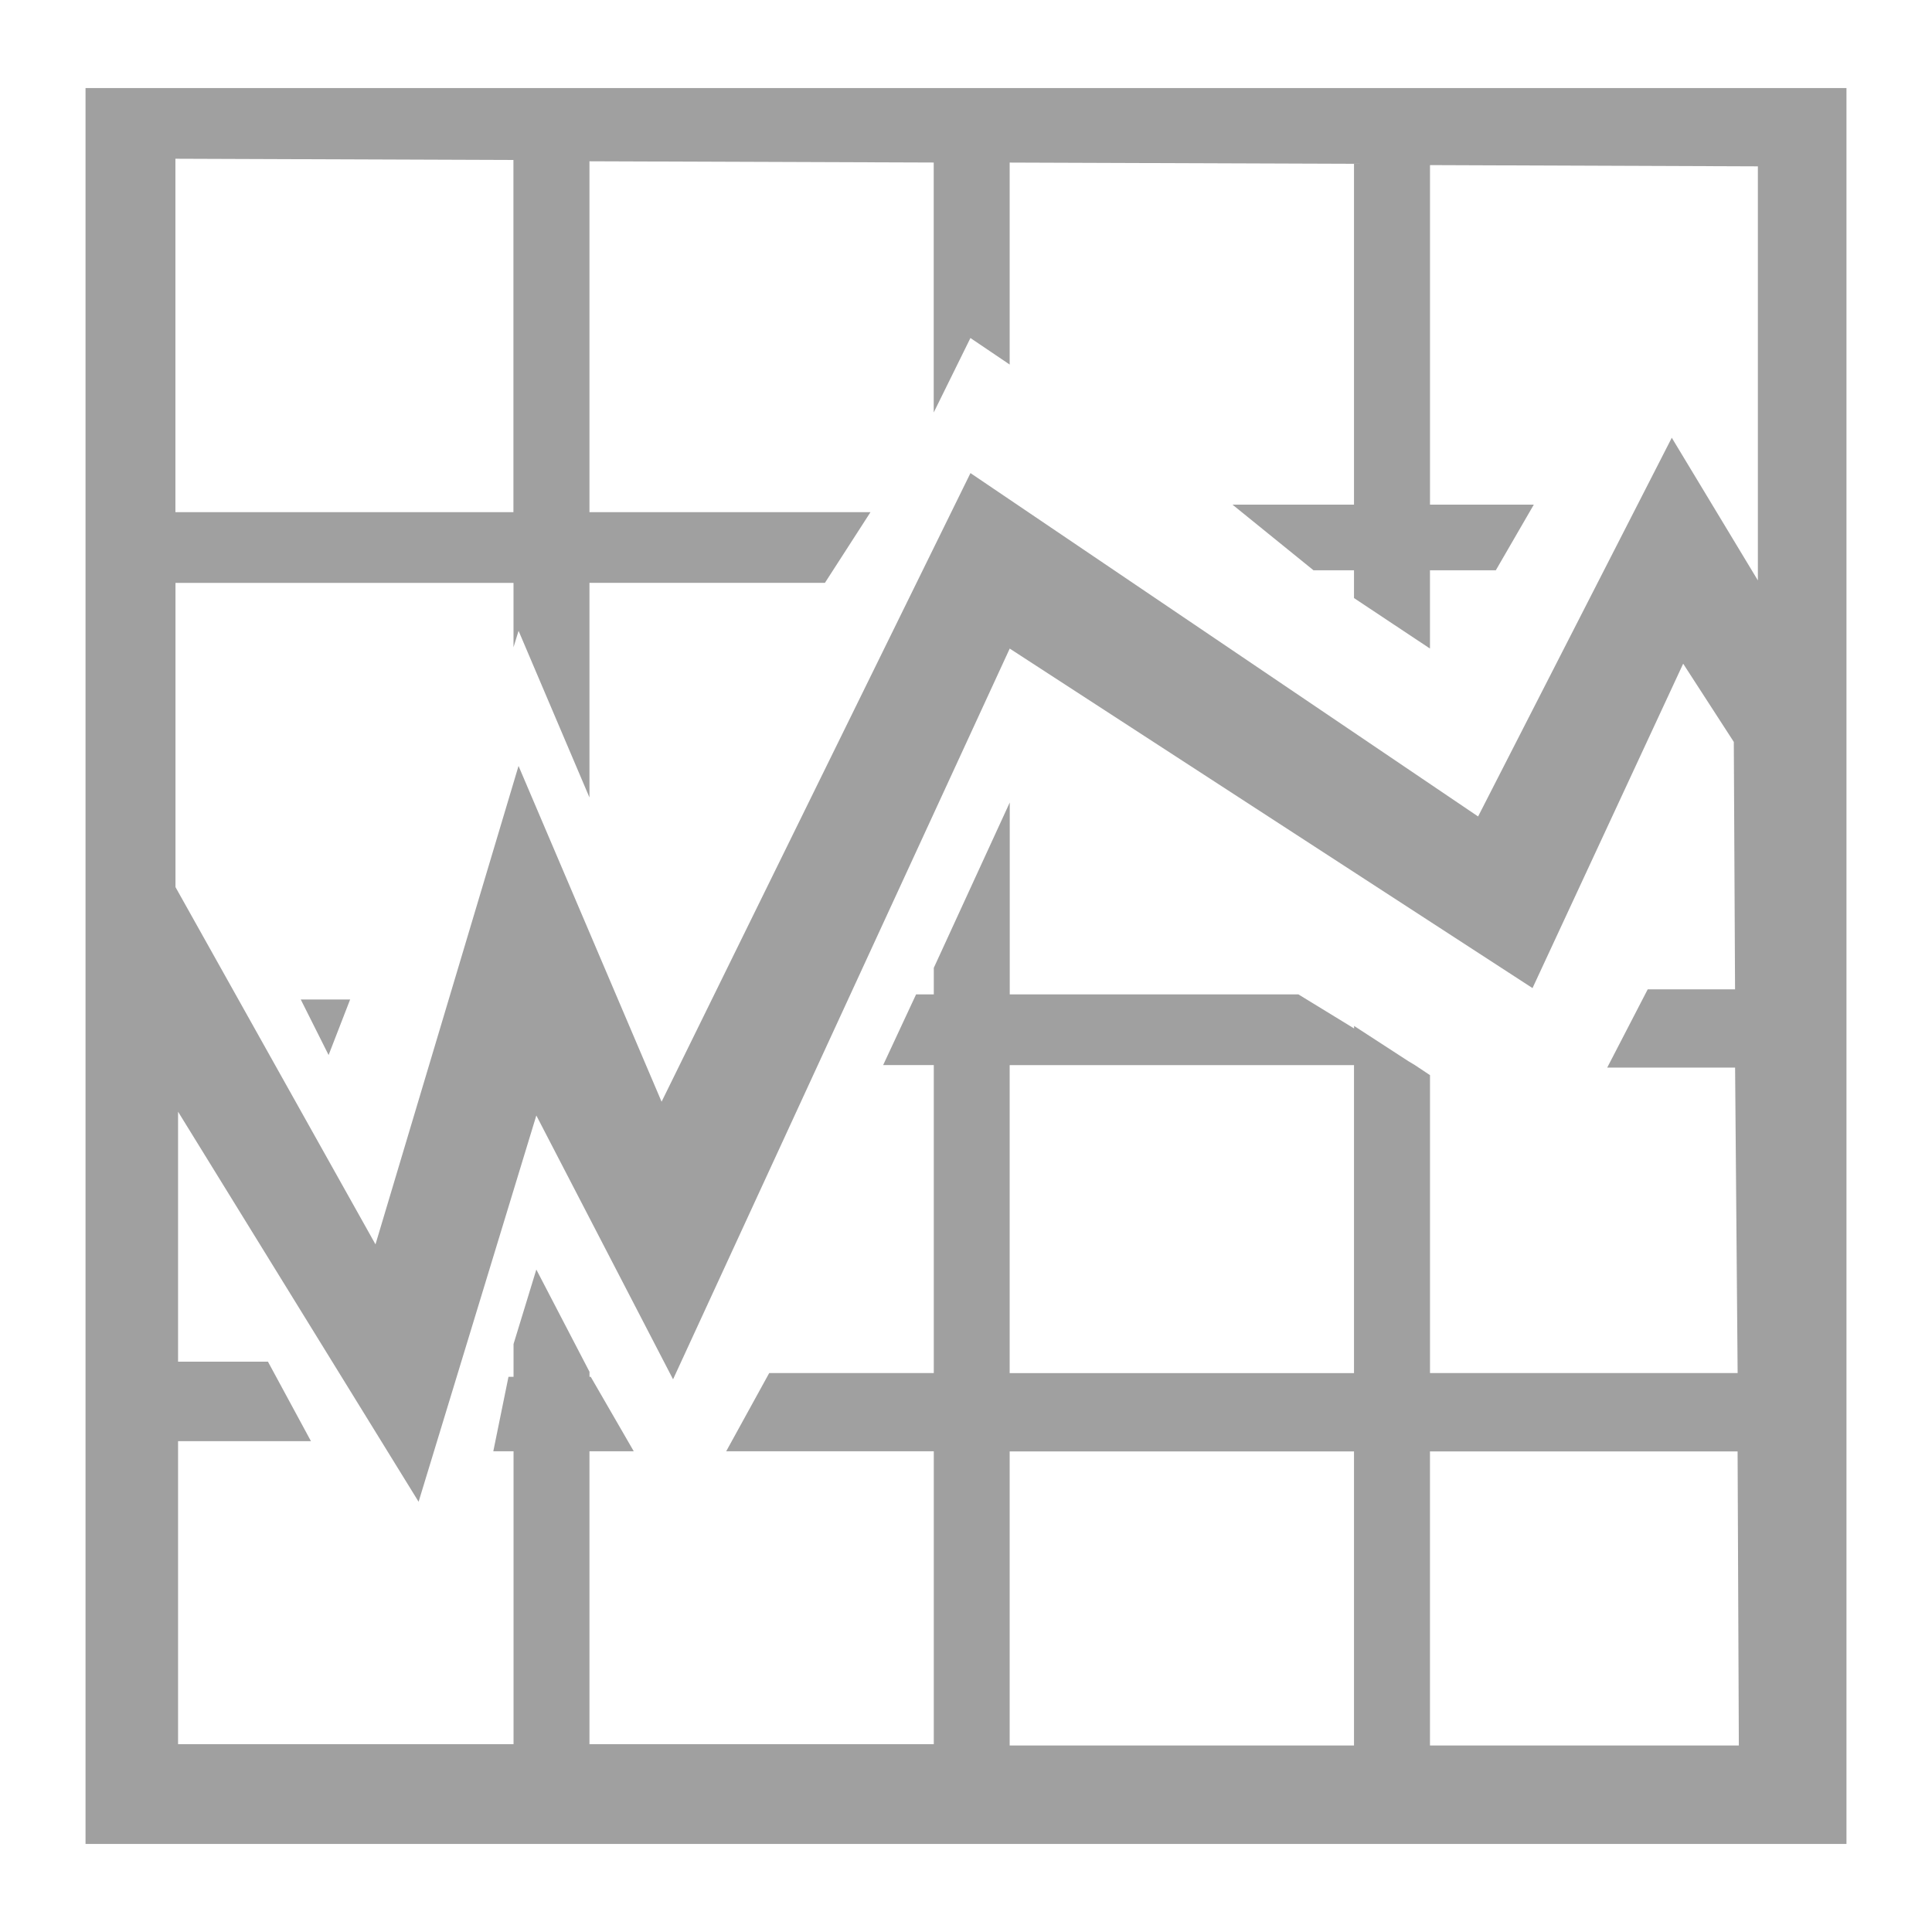 <svg xmlns="http://www.w3.org/2000/svg" xmlns:xlink="http://www.w3.org/1999/xlink" width="48" height="48">
  <defs id="acyl-settings">
    <linearGradient id="acyl-gradient" x1="0%" x2="0%" y1="0%" y2="100%">
      <stop offset="100%" style="stop-color:#A0A0A0;stop-opacity:1"/>
    </linearGradient>
    <g id="acyl-filter">
      <filter/>
    </g>
    <g id="acyl-drawing">
      <path id="path-main" d="m 2.125,2.188 0,43.625 43.75,0 0,-43.625 -43.75,0 z m 2.233,1.756 8.398,0.031 0,8.75 -8.398,0 0,-8.781 z m 10.285,0.063 8.555,0.031 0,6.21 0.912,-1.85 0.975,0.659 0,-5.018 8.555,0.031 0,8.468 -3.019,0 2.013,1.631 1.006,0 0,0.69 1.887,1.254 0,-1.944 1.636,0 0.944,-1.631 -2.579,0 0,-8.436 8.146,0.031 0,10.287 -2.139,-3.544 -4.812,9.409 -12.612,-8.531 -7.674,15.618 -3.554,-8.342 -3.554,11.886 -4.969,-8.876 0,-7.558 8.398,0 0,1.599 0.126,-0.408 1.761,4.14 0,-5.332 5.85,0 1.132,-1.756 -6.982,0 0,-8.719 z m 10.442,12.106 12.99,8.436 3.743,-8.06 1.258,1.944 0.031,6.147 -2.17,0 -1.006,1.944 3.177,0 0.063,7.59 -7.643,0 0,-7.402 -0.377,-0.251 -0.157,-0.094 -1.352,-0.878 0,0.063 -1.384,-0.847 -7.171,0 0,-4.767 -1.887,4.108 0,0.659 -0.44,0 -0.818,1.756 1.258,0 0,7.652 -4.089,0 -1.069,1.944 5.158,0 0,7.276 -8.555,0 0,-7.276 1.101,0 -1.069,-1.85 -0.031,0 0,-0.125 -1.321,-2.54 -0.566,1.85 0,0.815 -0.126,0 -0.377,1.85 0.503,0 0,7.276 -8.335,0 0,-7.527 3.302,0 -1.069,-1.976 -2.233,0 0,-6.21 5.976,9.691 2.925,-9.597 3.397,6.555 8.366,-18.159 z m -17.613,8.719 0.692,1.38 0.535,-1.38 -1.227,0 z m 17.613,1.631 8.555,0 0,7.652 -8.555,0 0,-7.652 z m 0,9.597 8.555,0 0,7.307 -8.555,0 0,-7.307 z m 10.442,0 7.643,0 0.031,7.307 -7.674,0 0,-7.307 z"/>
    </g>
  </defs>
  <g id="acyl-visual">
    <use id="visible1" style="fill:url(#acyl-gradient);filter:url(#filter)" xlink:href="#acyl-drawing"/>
  </g>
</svg>
